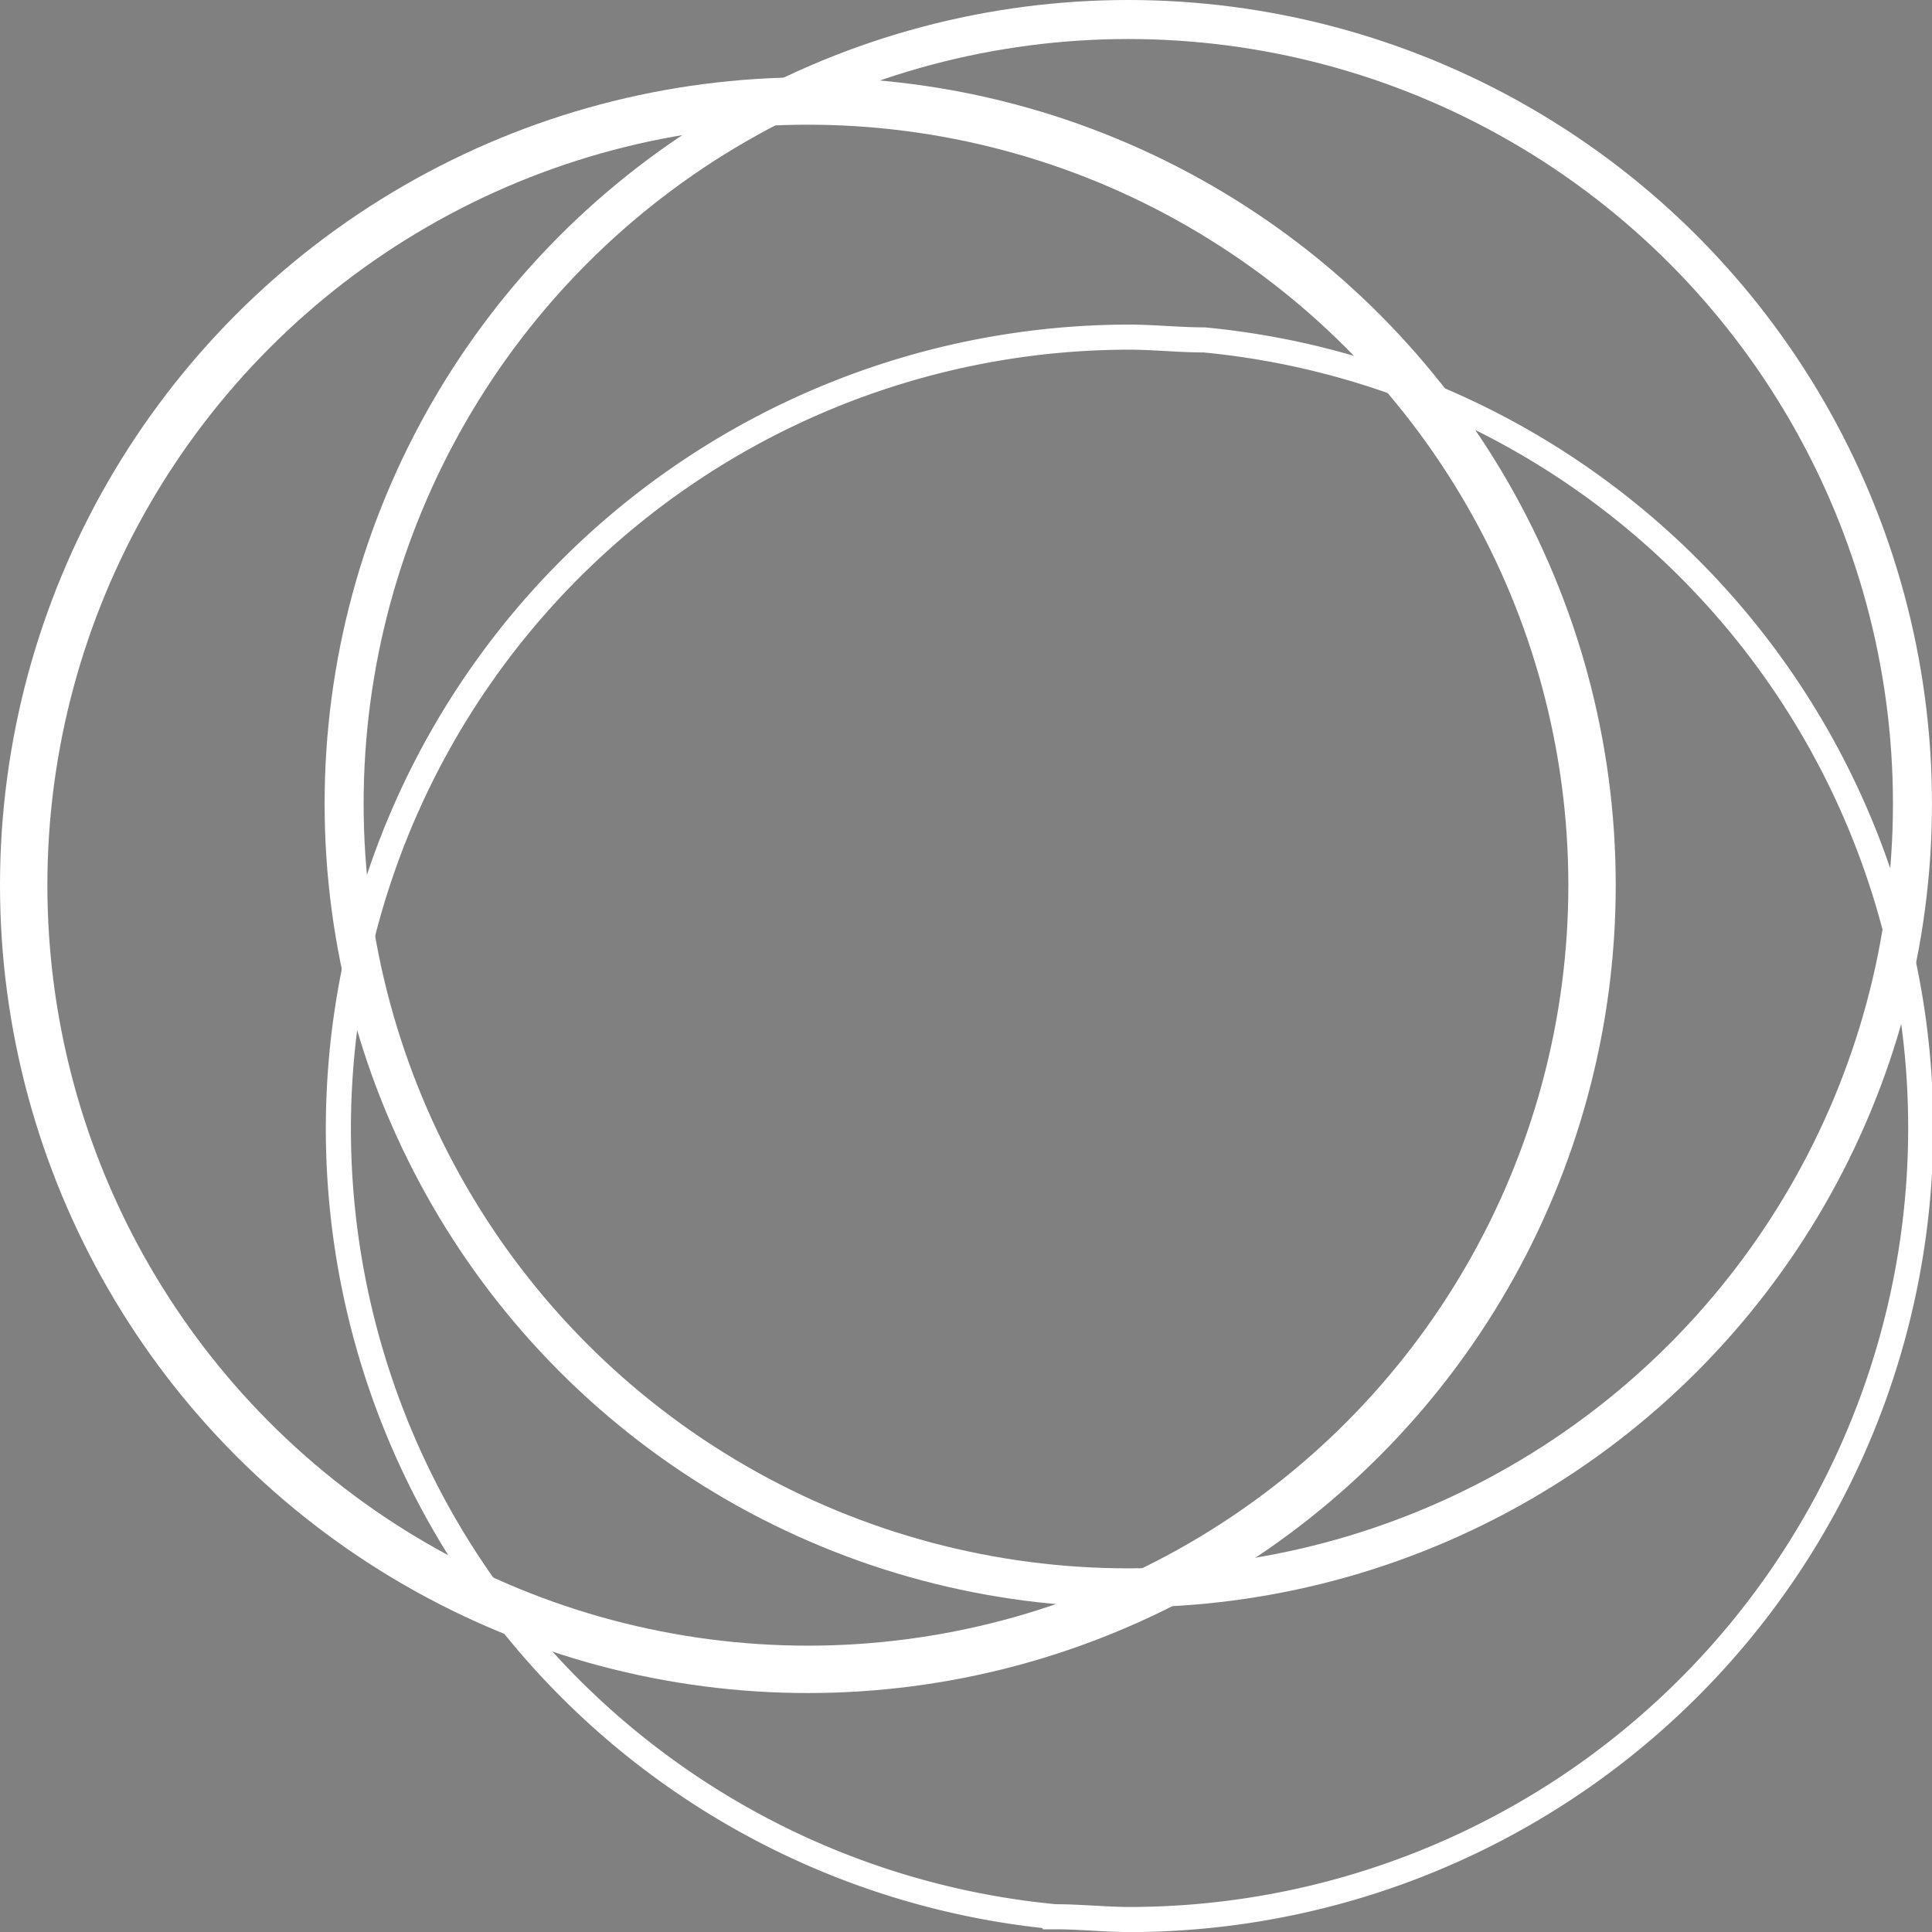 <svg xmlns="http://www.w3.org/2000/svg" viewBox="0 0 69.315 69.318">
  <rect x="0" y="0" width="69.315" height="69.318" fill="#808080" stroke="none"/>
  <defs>
    <style>
      .cls-1, .cls-2, .cls-3, .cls-4 {
        fill: none;
      }

      .cls-1 {
        stroke: #010101;
        stroke-width: 1.5px;
      }

      .cls-2, .cls-3, .cls-4 {
        stroke: #fff;
      }

      .cls-2 {
        stroke-width: 0.9px;
      }

      .cls-3 {
        stroke-width: 1.7px;
      }

      .cls-4 {
        stroke-width: 1.4px;
      }
    </style>
  </defs>
  <g id="Incirle_Level_White" transform="translate(-0.05)">
    <path id="Path_486_1_" class="cls-1" d="M49.4,50.3" transform="translate(0.407 0.417)"/>
    <path id="Path_3884" data-name="Path 3884" class="cls-2" d="M40.537,68.773c-.908,0-1.815-.1-2.723-.1A28.4,28.4,0,0,1,40.436,12c.908,0,1.815.1,2.723.1a28.4,28.4,0,0,1-2.622,56.672Z" transform="translate(0.094 0.095)"/>
    <circle id="Ellipse_422" data-name="Ellipse 422" class="cls-3" cx="28.134" cy="28.134" r="28.134" transform="translate(0.9 3.624)"/>
    <circle id="Ellipse_423" data-name="Ellipse 423" class="cls-4" cx="28.134" cy="28.134" r="28.134" transform="translate(12.396 0.7)"/>
  </g>
</svg>
